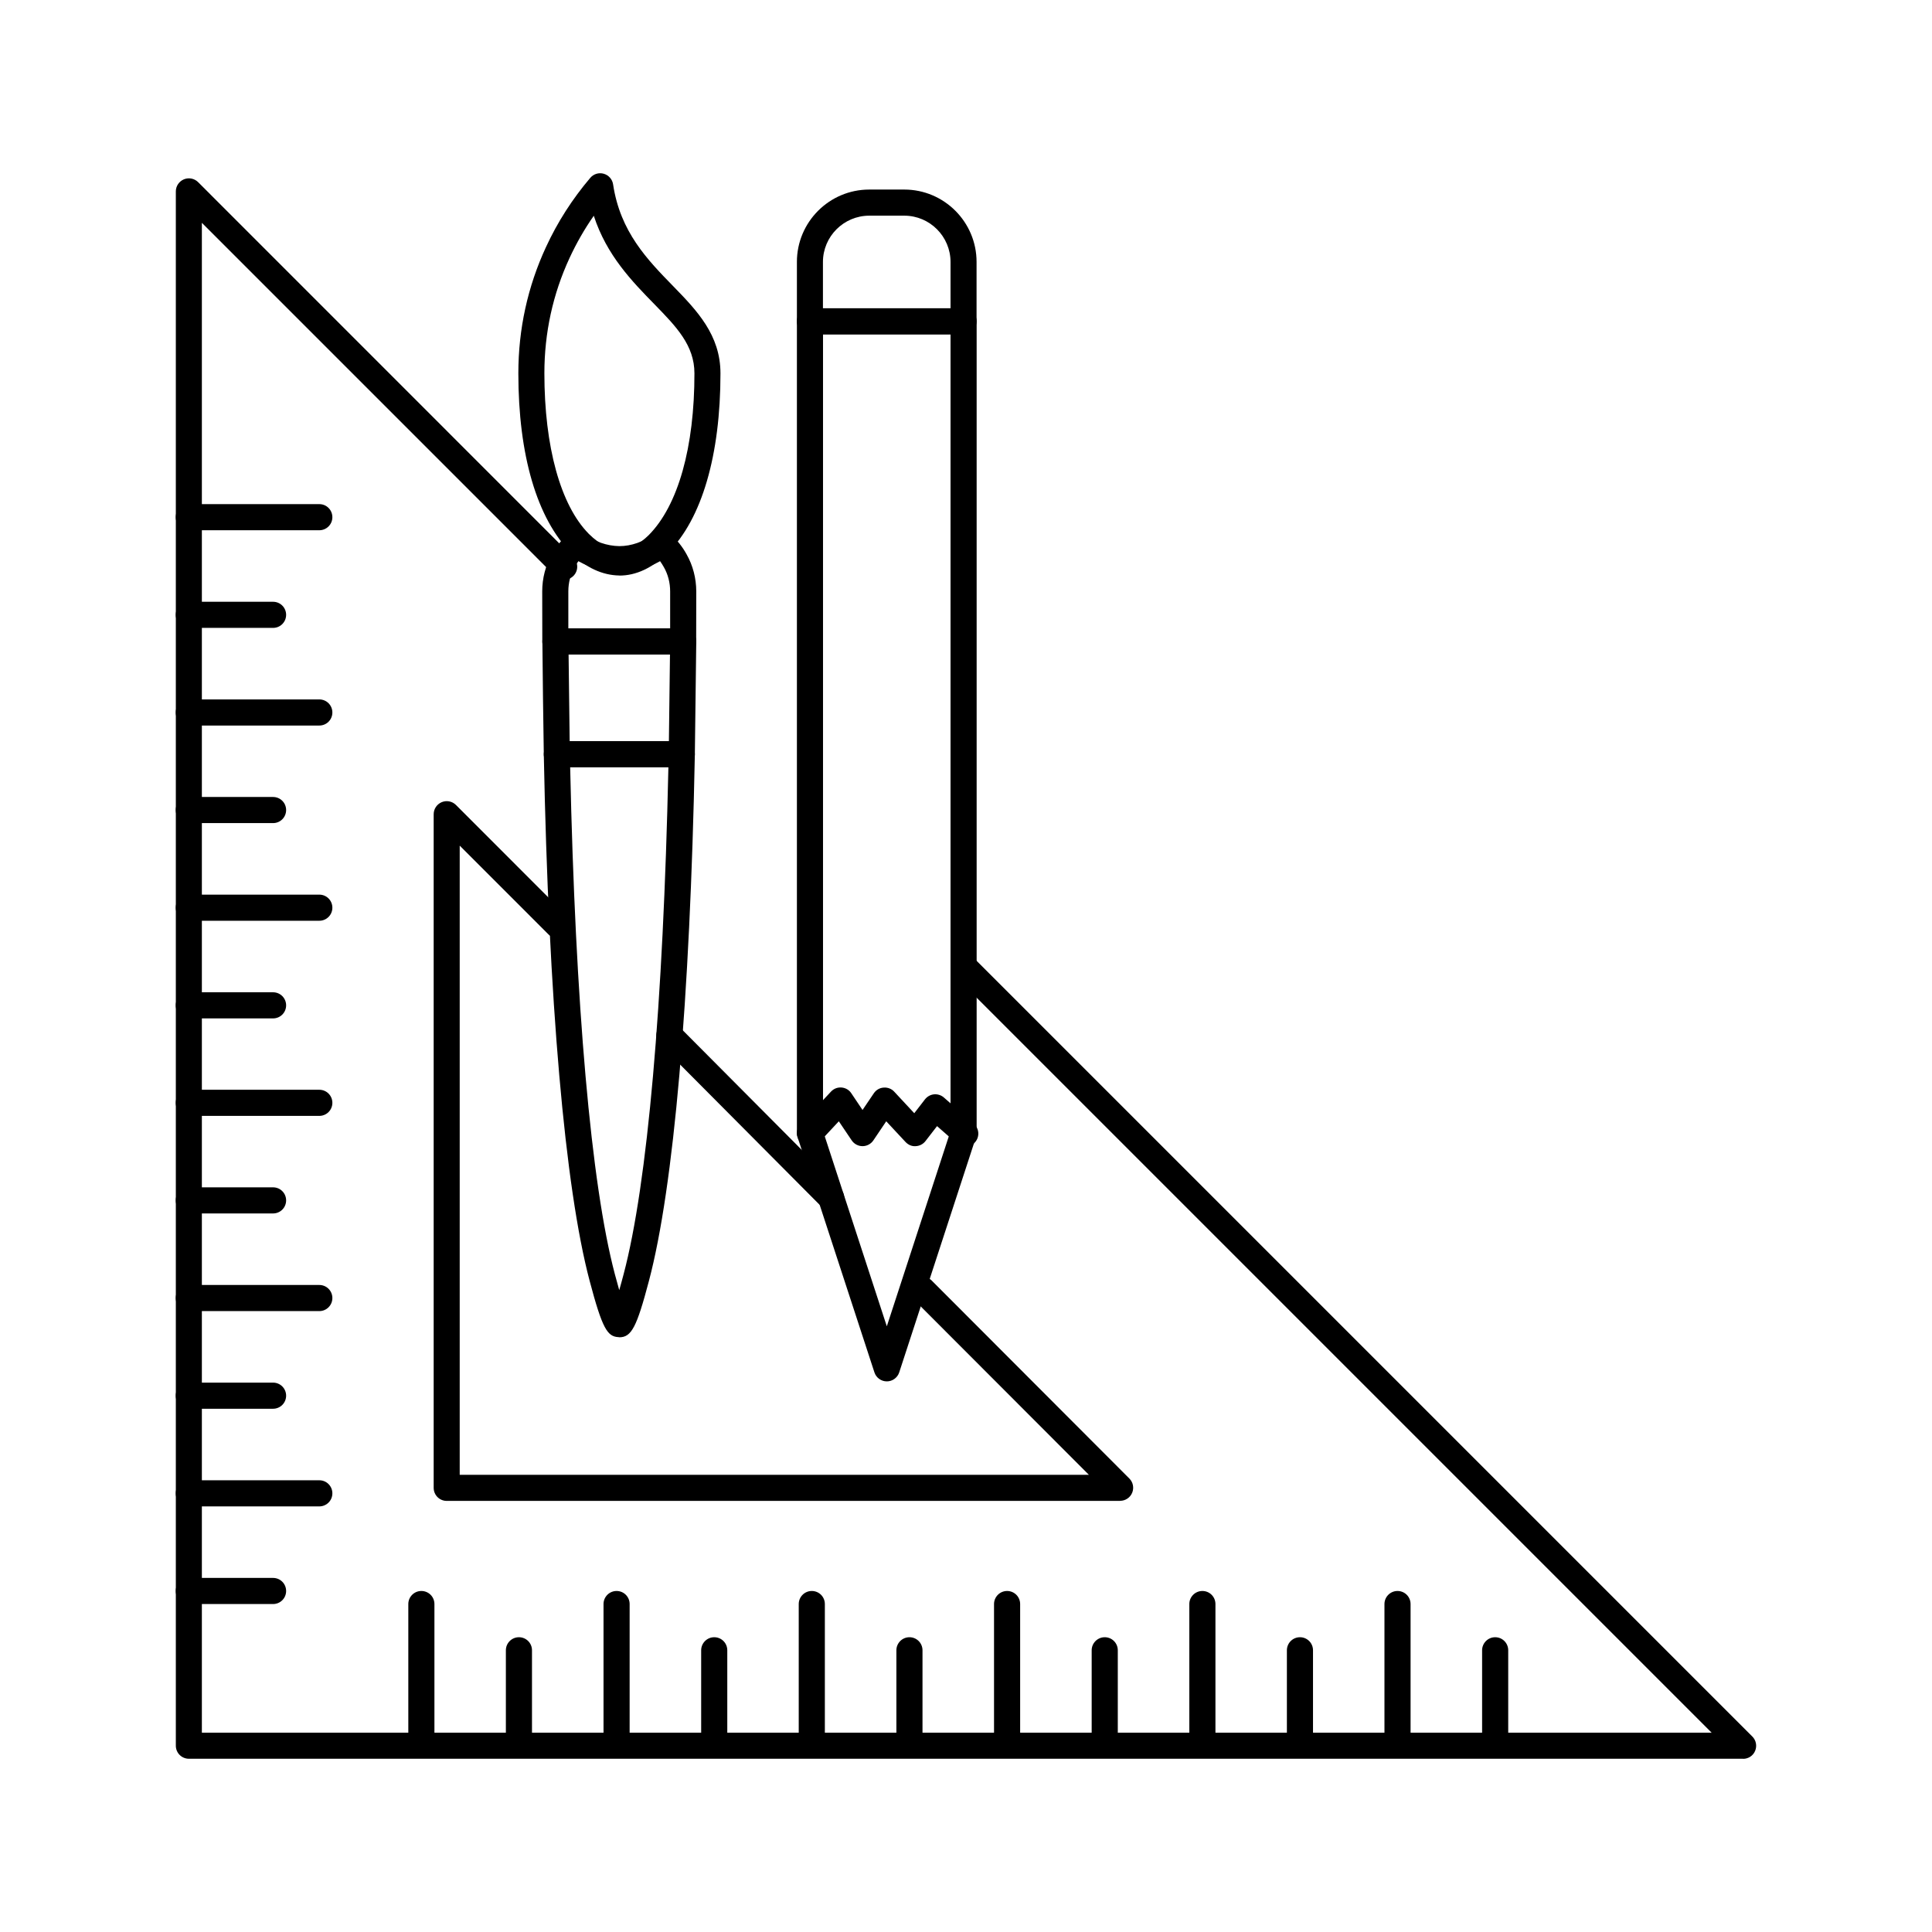 <?xml version="1.0" encoding="UTF-8"?><svg id="Layer_2" xmlns="http://www.w3.org/2000/svg" viewBox="0 0 232.28 232.28"><defs><style>.cls-1{fill:#fff;}</style></defs><g id="Layer_1-2"><g><rect class="cls-1" width="232.28" height="232.28"/><g><path d="M209.57,211.45H22.71c-.87,0-1.57-.7-1.57-1.57V23.01c0-.63,.38-1.2,.97-1.45,.59-.24,1.26-.11,1.71,.34l45.12,45.13c.61,.61,.61,1.6,0,2.21-.61,.61-1.6,.61-2.22,0L24.27,26.79V208.32H205.79L115.02,117.55c-.61-.61-.61-1.6,0-2.21,.61-.61,1.61-.61,2.22,0l93.44,93.44c.45,.45,.58,1.12,.34,1.71-.24,.59-.81,.97-1.45,.97Z"/><path d="M134.7,180.45H53.71c-.87,0-1.57-.7-1.57-1.57V97.89c0-.63,.38-1.2,.97-1.45,.59-.24,1.26-.11,1.71,.34l13.35,13.36c.61,.61,.61,1.6,0,2.21-.61,.61-1.6,.61-2.22,0l-10.68-10.68v75.64h75.64l-21.1-21.13c-.61-.61-.61-1.6,0-2.22,.61-.61,1.6-.61,2.21,0l23.76,23.8c.45,.45,.58,1.12,.34,1.71-.24,.58-.81,.97-1.45,.97Zm-34.76-34.85c-.4,0-.8-.15-1.11-.46l-19.46-19.56c-.61-.61-.61-1.6,0-2.22,.61-.61,1.6-.61,2.21,0l19.46,19.56c.61,.61,.61,1.6,0,2.22-.3,.3-.7,.46-1.1,.46Z"/><path d="M74.48,69.19h-.03c-2.04-.03-4.03-.96-5.75-2.67-4.15-4.17-6.38-11.82-6.38-21.63,0-5.32,1.12-10.43,3.32-15.18,1.38-3,3.18-5.8,5.33-8.33,.4-.47,1.03-.66,1.62-.49,.59,.17,1.03,.67,1.12,1.27,.86,5.73,4.12,9.06,7.26,12.28,2.8,2.88,5.65,5.82,5.65,10.45,0,9.82-2.23,17.48-6.31,21.56-1.88,1.85-3.85,2.75-5.84,2.75Zm-3.71-5.02s.05,.05,.07,.06c1.2,1.19,2.44,1.8,3.65,1.82,1.16,0,2.36-.59,3.49-1.7,3.56-3.57,5.52-10.62,5.51-19.47,0-3.36-2.19-5.61-4.73-8.22-2.77-2.83-5.82-5.95-7.37-10.72-1.12,1.6-2.09,3.3-2.91,5.07-2.01,4.34-3.03,9-3.03,13.87,0,8.82,1.94,15.85,5.32,19.28Z"/><path d="M82.13,78.69h-15.36c-.86,0-1.56-.69-1.57-1.55-.01-1.97-.01-4-.01-6.04,0-1.58,.4-3.13,1.17-4.47,.48-.87,1.11-1.67,1.85-2.35,.56-.51,1.39-.55,1.99-.11,1.3,.96,2.78,1.47,4.27,1.49,1.43,0,2.9-.52,4.24-1.49,.6-.44,1.43-.4,1.98,.11,.75,.69,1.38,1.49,1.86,2.37,.75,1.32,1.16,2.87,1.16,4.45,0,2.04,0,4.07-.01,6.04,0,.86-.71,1.56-1.57,1.56Zm-13.8-3.13h12.24c0-1.47,0-2.96,0-4.46,0-1.04-.26-2.05-.76-2.92-.14-.25-.29-.49-.45-.71-1.56,.87-3.24,1.33-4.91,1.33-1.71-.02-3.38-.48-4.91-1.33-.16,.22-.32,.46-.45,.7-.5,.88-.76,1.89-.76,2.93,0,1.5,0,2.99,0,4.46Z"/><path d="M81.96,92.24h-15.02c-.85,0-1.55-.68-1.56-1.54-.04-1.87-.16-11.63-.17-13.57,0-.42,.16-.82,.46-1.11,.29-.3,.69-.46,1.11-.46h15.36c.42,0,.82,.17,1.12,.47,.29,.3,.46,.7,.45,1.12l-.17,13.55c-.01,.86-.71,1.55-1.57,1.55Zm-13.47-3.13h11.93l.13-10.42h-12.19c.03,2.73,.09,7.73,.13,10.42Z"/><path d="M74.44,160.76s-.07,0-.1,0c-1.31-.08-1.92-.98-3.45-6.77-2.97-11.2-4.93-33.67-5.51-63.27,0-.42,.15-.83,.45-1.13,.29-.3,.7-.47,1.12-.47h15.02c.42,0,.82,.17,1.12,.47s.46,.71,.45,1.13c-.58,29.56-2.54,52.03-5.52,63.28-1.47,5.57-2.1,6.78-3.57,6.78Zm-5.89-68.52c.62,28.57,2.52,50.17,5.37,60.94,.2,.75,.38,1.39,.53,1.93,.16-.54,.33-1.18,.53-1.93,2.86-10.81,4.76-32.42,5.38-60.94h-11.82Z"/><path d="M106.62,166.08c-.68,0-1.28-.44-1.49-1.08l-9.24-28.28c-.05-.16-.08-.32-.08-.49V38.63c0-.86,.7-1.57,1.57-1.57h18.47c.87,0,1.57,.7,1.57,1.57v97.6c0,.16-.03,.33-.08,.49l-9.23,28.28c-.21,.64-.81,1.08-1.49,1.08Zm-7.67-30.1l7.67,23.48,7.66-23.48V40.2h-15.33v95.78Z"/><path d="M116.06,137.85c-.37,0-.74-.13-1.04-.39l-2.36-2.07-1.4,1.81c-.28,.36-.71,.58-1.17,.6-.46,.04-.9-.16-1.22-.5l-2.32-2.49-1.55,2.3c-.29,.43-.78,.69-1.3,.69h0c-.52,0-1.01-.26-1.3-.69l-1.55-2.3-2.33,2.5c-.6,.63-1.58,.67-2.21,.08-.63-.59-.67-1.58-.08-2.21l3.68-3.94c.33-.35,.78-.53,1.27-.49,.48,.04,.91,.29,1.17,.69l1.35,2.01,1.36-2.01c.27-.4,.7-.65,1.18-.68,.48-.04,.95,.14,1.27,.49l2.41,2.59,1.29-1.67c.27-.34,.66-.56,1.09-.6,.43-.04,.86,.1,1.18,.38l3.61,3.17c.65,.57,.71,1.56,.14,2.21-.31,.35-.74,.53-1.18,.53Z"/><path d="M115.85,40.2h-18.47c-.87,0-1.57-.7-1.57-1.57v-7.14c0-4.8,3.9-8.7,8.7-8.7h4.21c4.79,0,8.69,3.9,8.69,8.7v7.14c0,.86-.7,1.57-1.57,1.57Zm-16.9-3.13h15.33v-5.57c0-3.07-2.49-5.57-5.56-5.57h-4.21c-3.07,0-5.57,2.5-5.57,5.57v5.57Z"/><path d="M38.39,63.75h-15.69c-.87,0-1.57-.7-1.57-1.57s.7-1.57,1.57-1.57h15.69c.87,0,1.57,.7,1.57,1.57s-.7,1.57-1.57,1.57Z"/><path d="M32.83,75.49h-10.13c-.87,0-1.57-.7-1.57-1.57s.7-1.57,1.57-1.57h10.13c.87,0,1.57,.7,1.57,1.57s-.7,1.57-1.57,1.57Z"/><path d="M38.39,87.23h-15.69c-.87,0-1.57-.7-1.57-1.57s.7-1.57,1.57-1.57h15.69c.87,0,1.57,.7,1.57,1.57s-.7,1.57-1.57,1.57Z"/><path d="M32.83,98.96h-10.13c-.87,0-1.57-.7-1.57-1.57s.7-1.57,1.57-1.57h10.13c.87,0,1.57,.7,1.57,1.57s-.7,1.57-1.57,1.57Z"/><path d="M38.39,110.7h-15.69c-.87,0-1.57-.7-1.57-1.57s.7-1.57,1.57-1.57h15.69c.87,0,1.57,.7,1.57,1.57s-.7,1.57-1.57,1.57Z"/><path d="M32.83,122.44h-10.13c-.87,0-1.57-.7-1.57-1.57s.7-1.57,1.57-1.57h10.13c.87,0,1.57,.7,1.57,1.57s-.7,1.57-1.57,1.57Z"/><path d="M38.39,134.16h-15.69c-.87,0-1.57-.7-1.57-1.57s.7-1.57,1.57-1.57h15.69c.87,0,1.57,.7,1.57,1.57s-.7,1.57-1.57,1.57Z"/><path d="M32.83,145.89h-10.13c-.87,0-1.57-.7-1.57-1.57s.7-1.57,1.57-1.57h10.13c.87,0,1.57,.7,1.57,1.57s-.7,1.57-1.57,1.57Z"/><path d="M38.39,157.63h-15.69c-.87,0-1.57-.7-1.57-1.57s.7-1.57,1.57-1.57h15.69c.87,0,1.57,.7,1.57,1.57s-.7,1.57-1.57,1.57Z"/><path d="M32.83,169.37h-10.13c-.87,0-1.57-.7-1.57-1.57s.7-1.57,1.57-1.57h10.13c.87,0,1.57,.7,1.57,1.57s-.7,1.57-1.57,1.57Z"/><path d="M38.39,181.11h-15.69c-.87,0-1.57-.7-1.57-1.57s.7-1.57,1.57-1.57h15.69c.87,0,1.57,.7,1.57,1.57s-.7,1.57-1.57,1.57Z"/><path d="M32.83,192.85h-10.13c-.87,0-1.57-.7-1.57-1.57s.7-1.57,1.57-1.57h10.13c.87,0,1.57,.7,1.57,1.57s-.7,1.57-1.57,1.57Z"/><path d="M50.66,210.12c-.87,0-1.57-.7-1.57-1.57v-15.7c0-.86,.7-1.57,1.57-1.57s1.57,.7,1.57,1.57v15.7c0,.86-.7,1.57-1.57,1.57Z"/><path d="M62.39,210.12c-.87,0-1.57-.7-1.57-1.57v-10.14c0-.86,.7-1.57,1.57-1.57s1.57,.7,1.57,1.57v10.14c0,.86-.7,1.57-1.57,1.57Z"/><path d="M74.13,210.12c-.87,0-1.57-.7-1.57-1.57v-15.7c0-.86,.7-1.57,1.57-1.57s1.57,.7,1.57,1.57v15.7c0,.86-.7,1.57-1.57,1.57Z"/><path d="M85.87,210.12c-.87,0-1.57-.7-1.57-1.57v-10.14c0-.86,.7-1.57,1.57-1.57s1.57,.7,1.57,1.57v10.14c0,.86-.7,1.57-1.57,1.57Z"/><path d="M97.6,210.12c-.87,0-1.57-.7-1.57-1.57v-15.7c0-.86,.7-1.57,1.57-1.57s1.57,.7,1.57,1.57v15.7c0,.86-.7,1.57-1.57,1.57Z"/><path d="M109.34,210.12c-.87,0-1.57-.7-1.57-1.57v-10.14c0-.86,.7-1.57,1.57-1.57s1.57,.7,1.57,1.57v10.14c0,.86-.7,1.57-1.57,1.57Z"/><path d="M121.08,210.12c-.87,0-1.57-.7-1.57-1.57v-15.7c0-.86,.7-1.57,1.57-1.57s1.57,.7,1.57,1.57v15.7c0,.86-.7,1.57-1.57,1.57Z"/><path d="M132.82,210.12c-.87,0-1.57-.7-1.57-1.57v-10.14c0-.86,.7-1.57,1.57-1.57s1.57,.7,1.57,1.57v10.14c0,.86-.7,1.57-1.57,1.57Z"/><path d="M144.56,210.12c-.87,0-1.57-.7-1.57-1.57v-15.7c0-.86,.7-1.57,1.57-1.57s1.57,.7,1.57,1.57v15.7c0,.86-.7,1.57-1.57,1.57Z"/><path d="M156.29,210.12c-.87,0-1.57-.7-1.57-1.57v-10.14c0-.86,.7-1.57,1.57-1.57s1.57,.7,1.57,1.57v10.14c0,.86-.7,1.57-1.57,1.57Z"/><path d="M168.02,210.12c-.87,0-1.57-.7-1.57-1.57v-15.7c0-.86,.7-1.57,1.57-1.57s1.57,.7,1.57,1.57v15.7c0,.86-.7,1.57-1.57,1.57Z"/><path d="M179.76,210.12c-.87,0-1.57-.7-1.57-1.57v-10.14c0-.86,.7-1.57,1.57-1.57s1.57,.7,1.57,1.57v10.14c0,.86-.7,1.57-1.57,1.57Z"/></g></g></g></svg>
